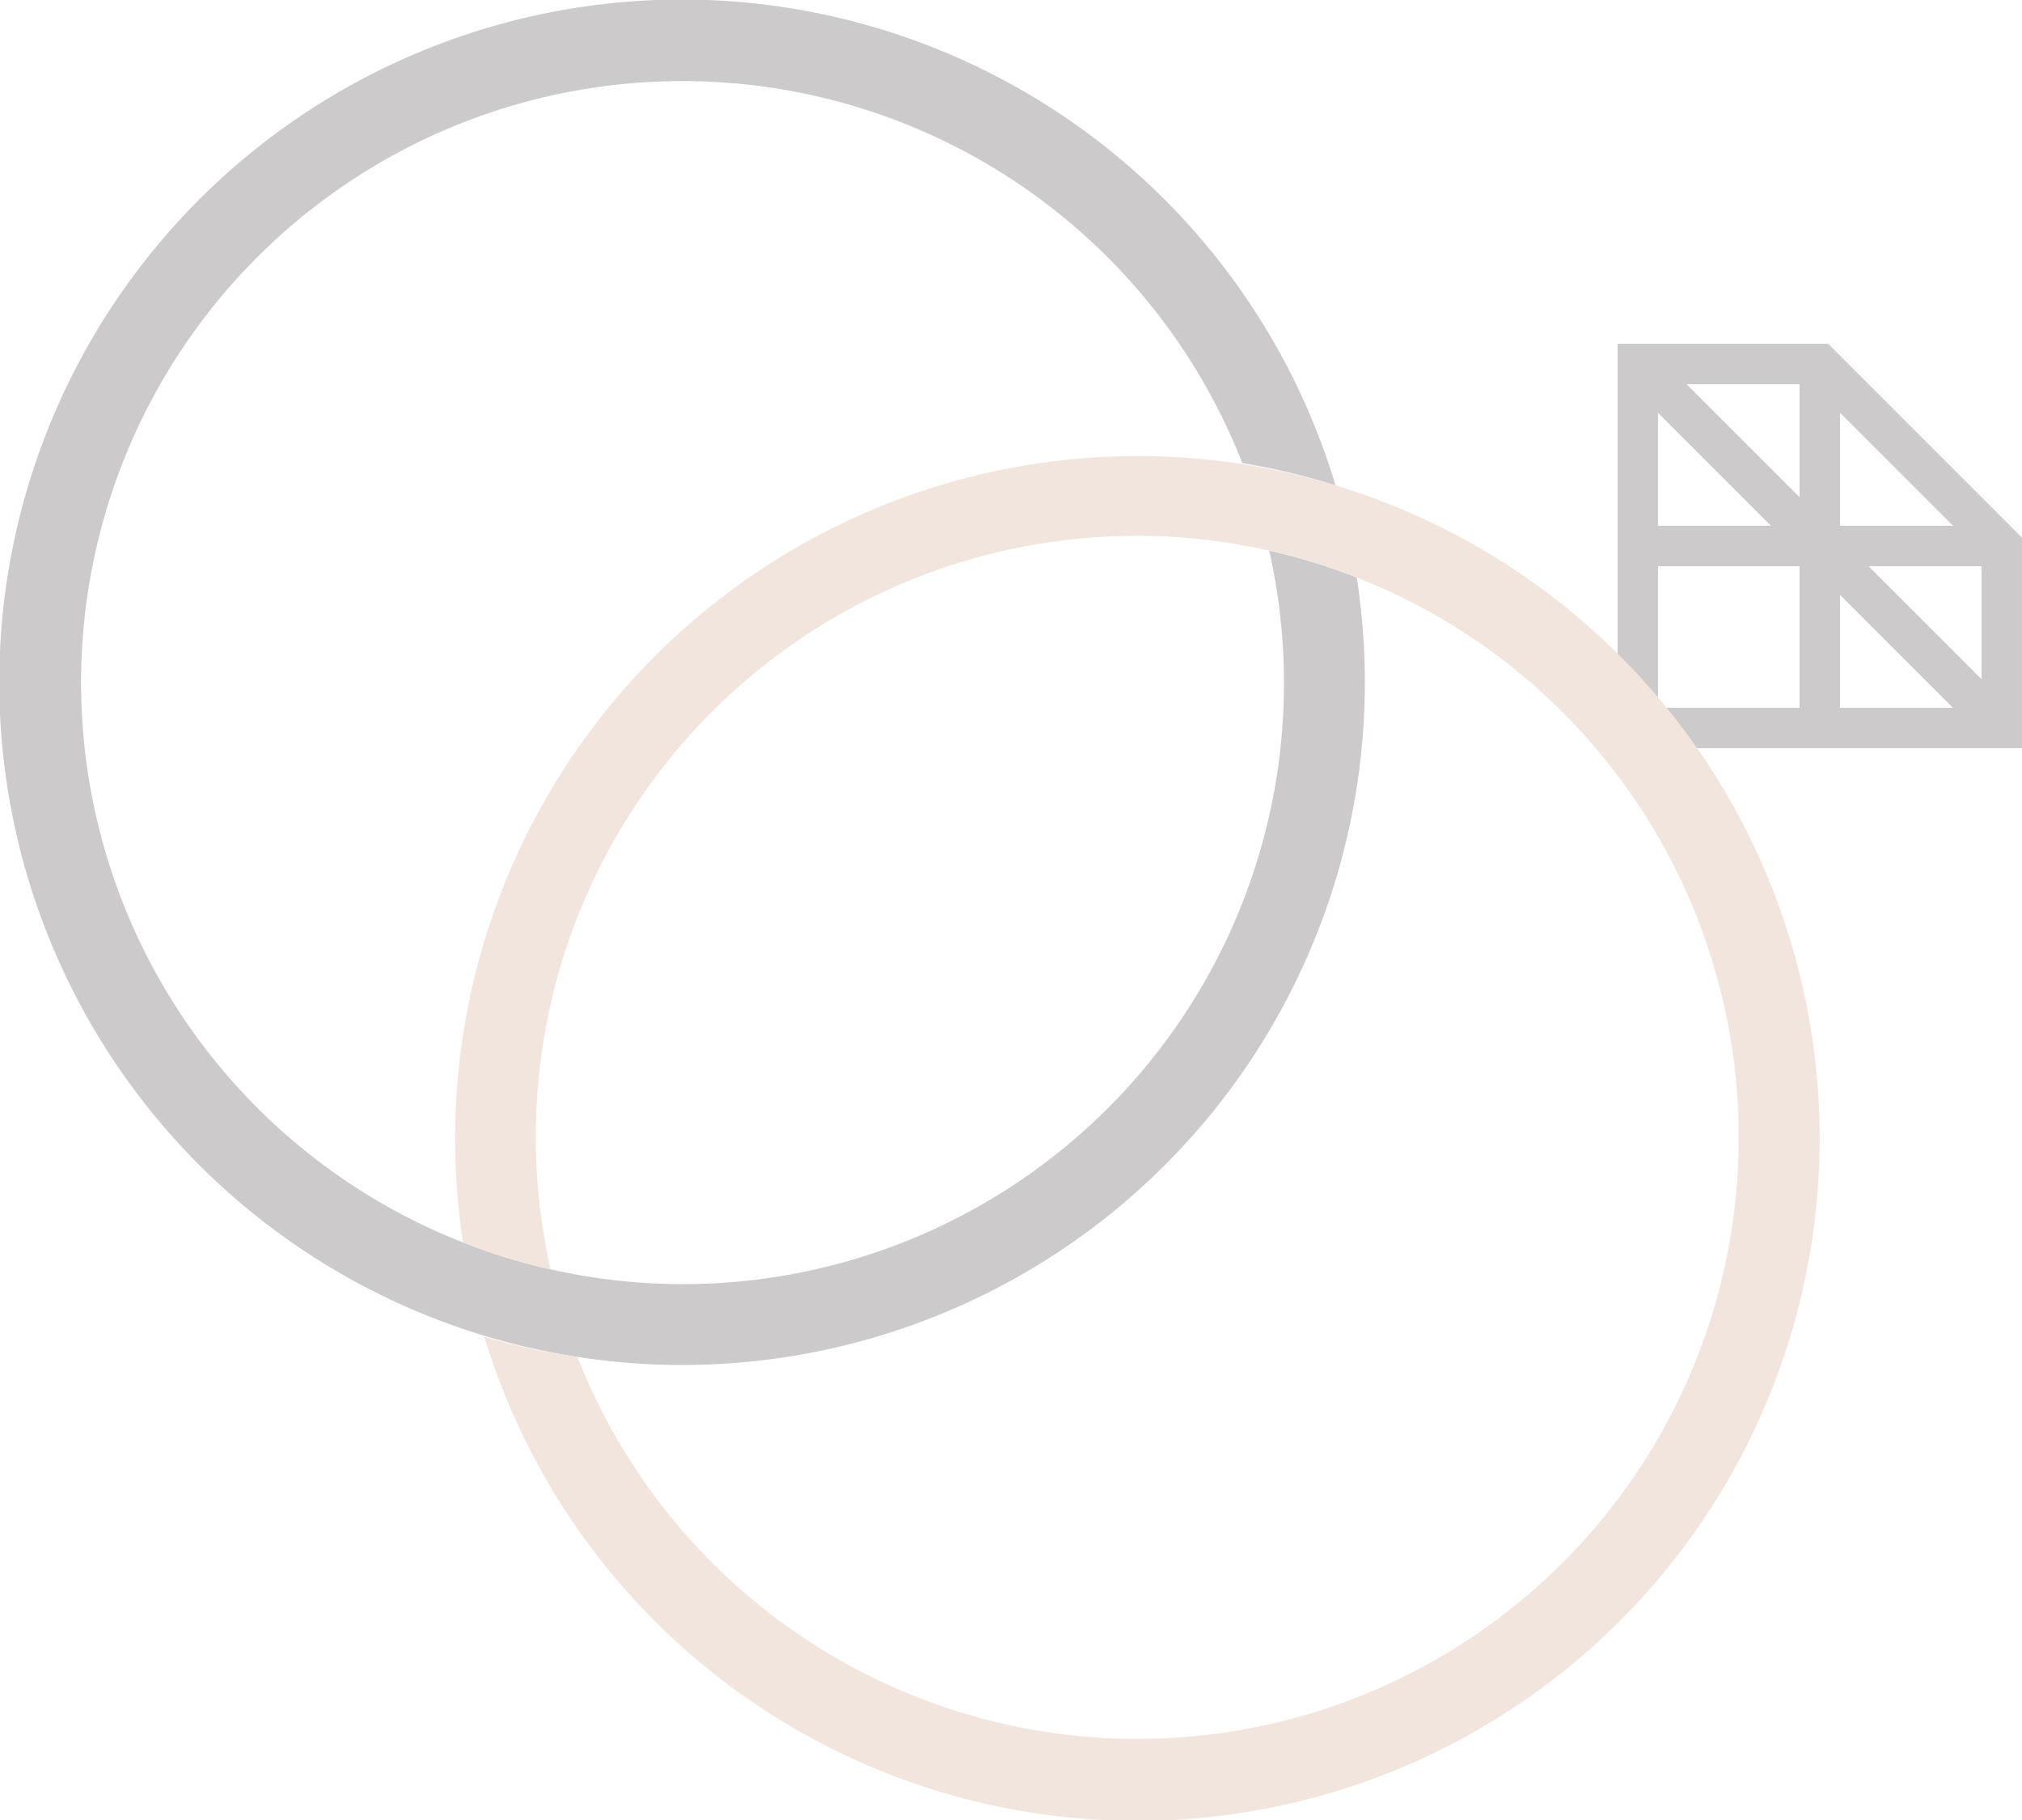 <svg xmlns="http://www.w3.org/2000/svg" viewBox="0 0 100 90"><defs><style>.cls-1,.cls-2{fill:none;}.cls-1{stroke:#cccacb;stroke-miterlimit:10;stroke-width:2px;}.cls-3{fill:#cccacb;}.cls-4{fill:#f2e5dd;}</style></defs><g id="Capa_2" data-name="Capa 2"><g id="logo"><polygon class="cls-1" points="81 36 81 18 90 18 99 27 99 36 81 36"/><line class="cls-1" x1="90" y1="18" x2="90" y2="36"/><line class="cls-1" x1="99" y1="27" x2="81" y2="27"/><line class="cls-1" x1="81" y1="18" x2="99" y2="36"/><path class="cls-2" d="M63.5,33.75a29.81,29.81,0,0,0-.73-6.52A29.72,29.72,0,0,0,27.23,62.77a29.72,29.72,0,0,0,36.27-29Z"/><path class="cls-2" d="M56.25,22.5a34.08,34.08,0,0,1,5.19.4A29.74,29.74,0,1,0,22.9,61.44,33.76,33.76,0,0,1,56.25,22.5Z"/><path class="cls-2" d="M33.75,67.5a34.08,34.08,0,0,1-5.19-.4A29.74,29.74,0,1,0,67.1,28.56,33.76,33.76,0,0,1,33.75,67.5Z"/><path class="cls-3" d="M67.1,28.56a28.58,28.58,0,0,0-4.33-1.33A29.72,29.72,0,0,1,27.23,62.77a28.58,28.58,0,0,1-4.33-1.33A29.74,29.74,0,1,1,61.44,22.9,33.53,33.53,0,0,1,66.05,24,33.76,33.76,0,1,0,28.56,67.1,33.76,33.76,0,0,0,67.5,33.75,34.08,34.08,0,0,0,67.1,28.56Z"/><path class="cls-4" d="M66.05,24a33.53,33.53,0,0,0-4.61-1.05A33.76,33.76,0,0,0,22.9,61.44a28.58,28.58,0,0,0,4.33,1.33A29.72,29.72,0,0,1,62.77,27.23a28.58,28.58,0,0,1,4.33,1.33A29.74,29.74,0,1,1,28.56,67.1a33.53,33.53,0,0,1-4.61-1A33.75,33.75,0,1,0,66.05,24Z"/></g></g></svg>